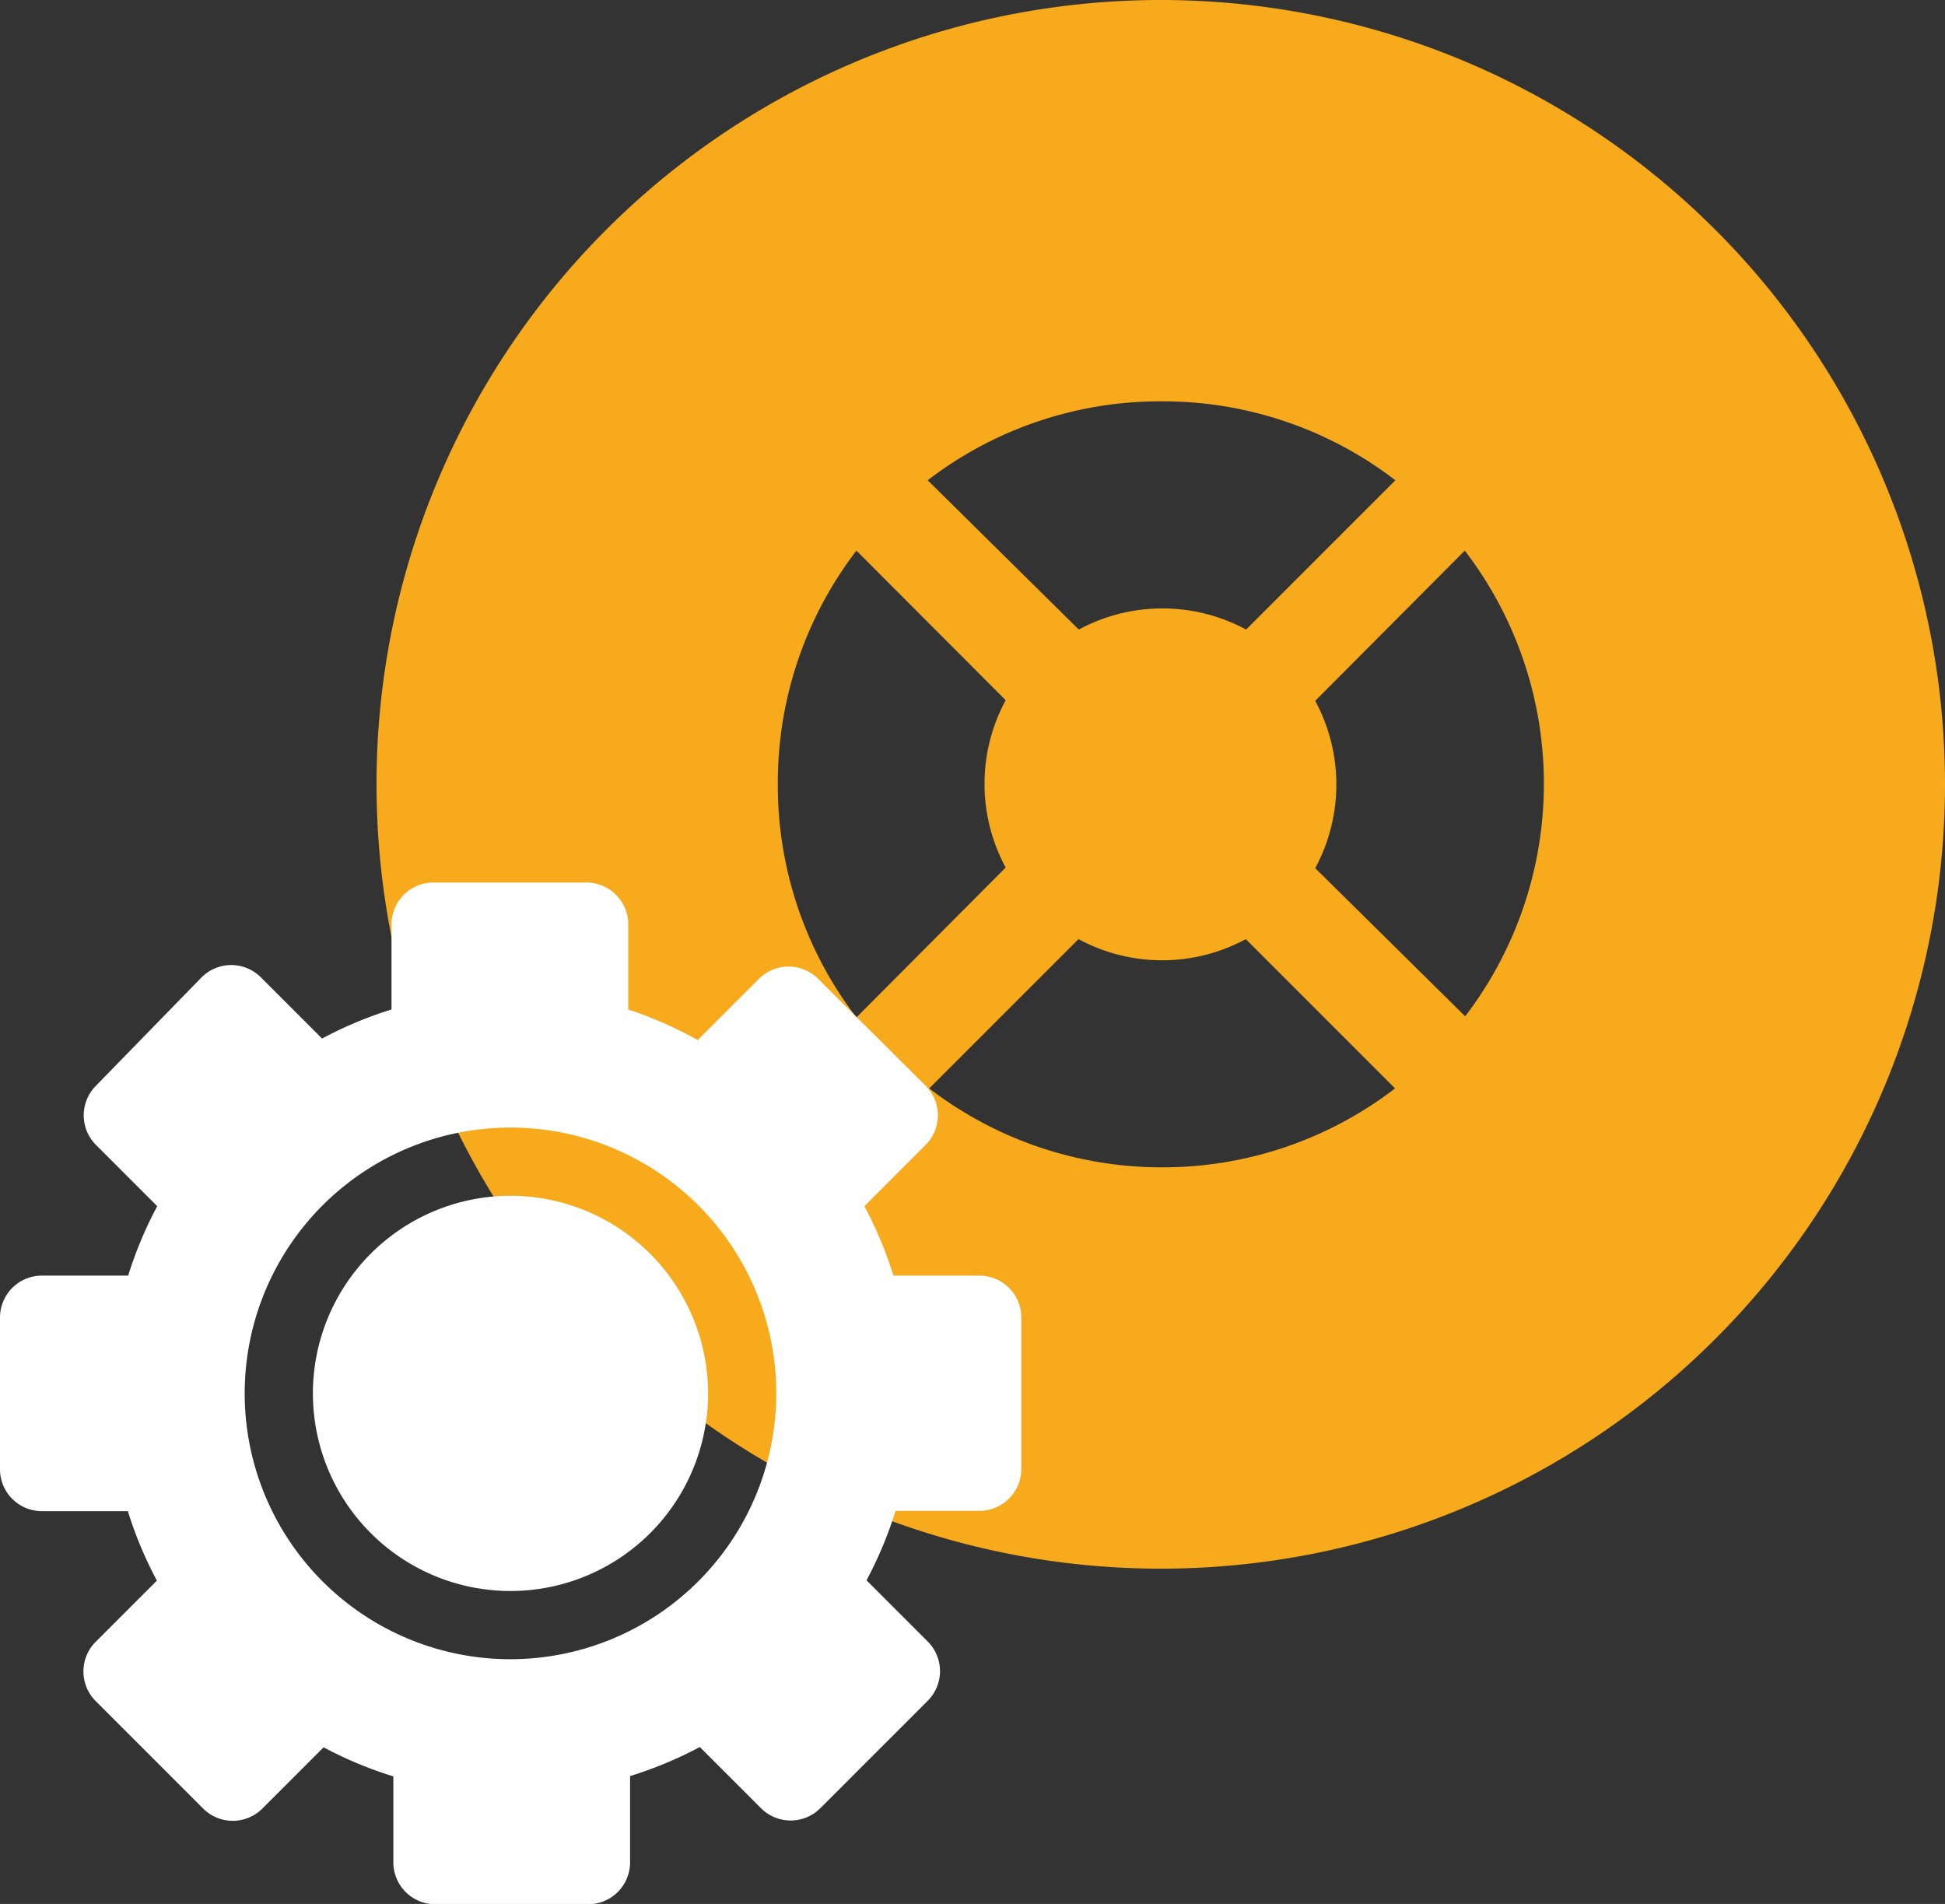 <svg xmlns="http://www.w3.org/2000/svg" viewBox="0 0 63.59 62.24"><rect x="0" y="0" width="63.59" height="62.24" fill="#333333" stroke="none"/><defs><style>.cls-1{fill:#f6aa1c;}.cls-2{fill:#fff;}</style></defs><title>services-circle-icon-3</title><g id="Слой_2" data-name="Слой 2"><g id="Layer_1" data-name="Layer 1"><path class="cls-1" d="M38,0A25.64,25.64,0,1,0,63.59,25.64,25.64,25.64,0,0,0,38,0Zm0,13.12a12.46,12.46,0,0,1,7.62,2.58l-4.88,4.88a5.76,5.76,0,0,0-5.47,0L30.33,15.7A12.47,12.47,0,0,1,38,13.12ZM25.43,25.64A12.47,12.47,0,0,1,28,18l4.88,4.89a5.75,5.75,0,0,0,0,5.47L28,33.26A12.47,12.47,0,0,1,25.43,25.64ZM38,38.16a12.47,12.47,0,0,1-7.62-2.58l4.88-4.88a5.75,5.75,0,0,0,5.47,0l4.88,4.88A12.46,12.46,0,0,1,38,38.16Zm9.94-4.9L43,28.38a5.76,5.76,0,0,0,0-5.47L47.89,18a12.52,12.52,0,0,1,0,15.24Z"/><path class="cls-2" d="M33.39,43.07A1.37,1.37,0,0,0,32,41.7H29.21a13,13,0,0,0-.95-2.27l2-2a1.37,1.37,0,0,0,0-1.94L26.75,32a1.37,1.37,0,0,0-1.94,0l-2,2A13.06,13.06,0,0,0,20.54,33V30.22a1.37,1.37,0,0,0-1.37-1.37h-5a1.37,1.37,0,0,0-1.37,1.37V33a12.91,12.91,0,0,0-2.27.95l-2-2a1.37,1.37,0,0,0-1.94,0L3.14,35.49a1.37,1.37,0,0,0,0,1.94l2,2a13,13,0,0,0-.95,2.27H1.37A1.37,1.37,0,0,0,0,43.07v5A1.37,1.37,0,0,0,1.37,49.4H4.18a12.88,12.88,0,0,0,.95,2.27l-2,2a1.37,1.37,0,0,0,0,1.94l3.51,3.51a1.37,1.37,0,0,0,1.94,0l2-2a12.91,12.91,0,0,0,2.28.95v2.81a1.37,1.37,0,0,0,1.37,1.37h5a1.37,1.37,0,0,0,1.37-1.37V58.06a13,13,0,0,0,2.28-.95l2,2a1.37,1.37,0,0,0,1.94,0l3.51-3.51a1.37,1.37,0,0,0,0-1.94l-2-2a13,13,0,0,0,.95-2.27H32A1.37,1.37,0,0,0,33.39,48ZM16.69,54.24a8.69,8.69,0,1,1,8.69-8.69A8.7,8.7,0,0,1,16.69,54.24Z"/><path class="cls-2" d="M16.69,39.09a6.46,6.46,0,1,0,6.46,6.46A6.47,6.47,0,0,0,16.69,39.09Z"/></g></g></svg>